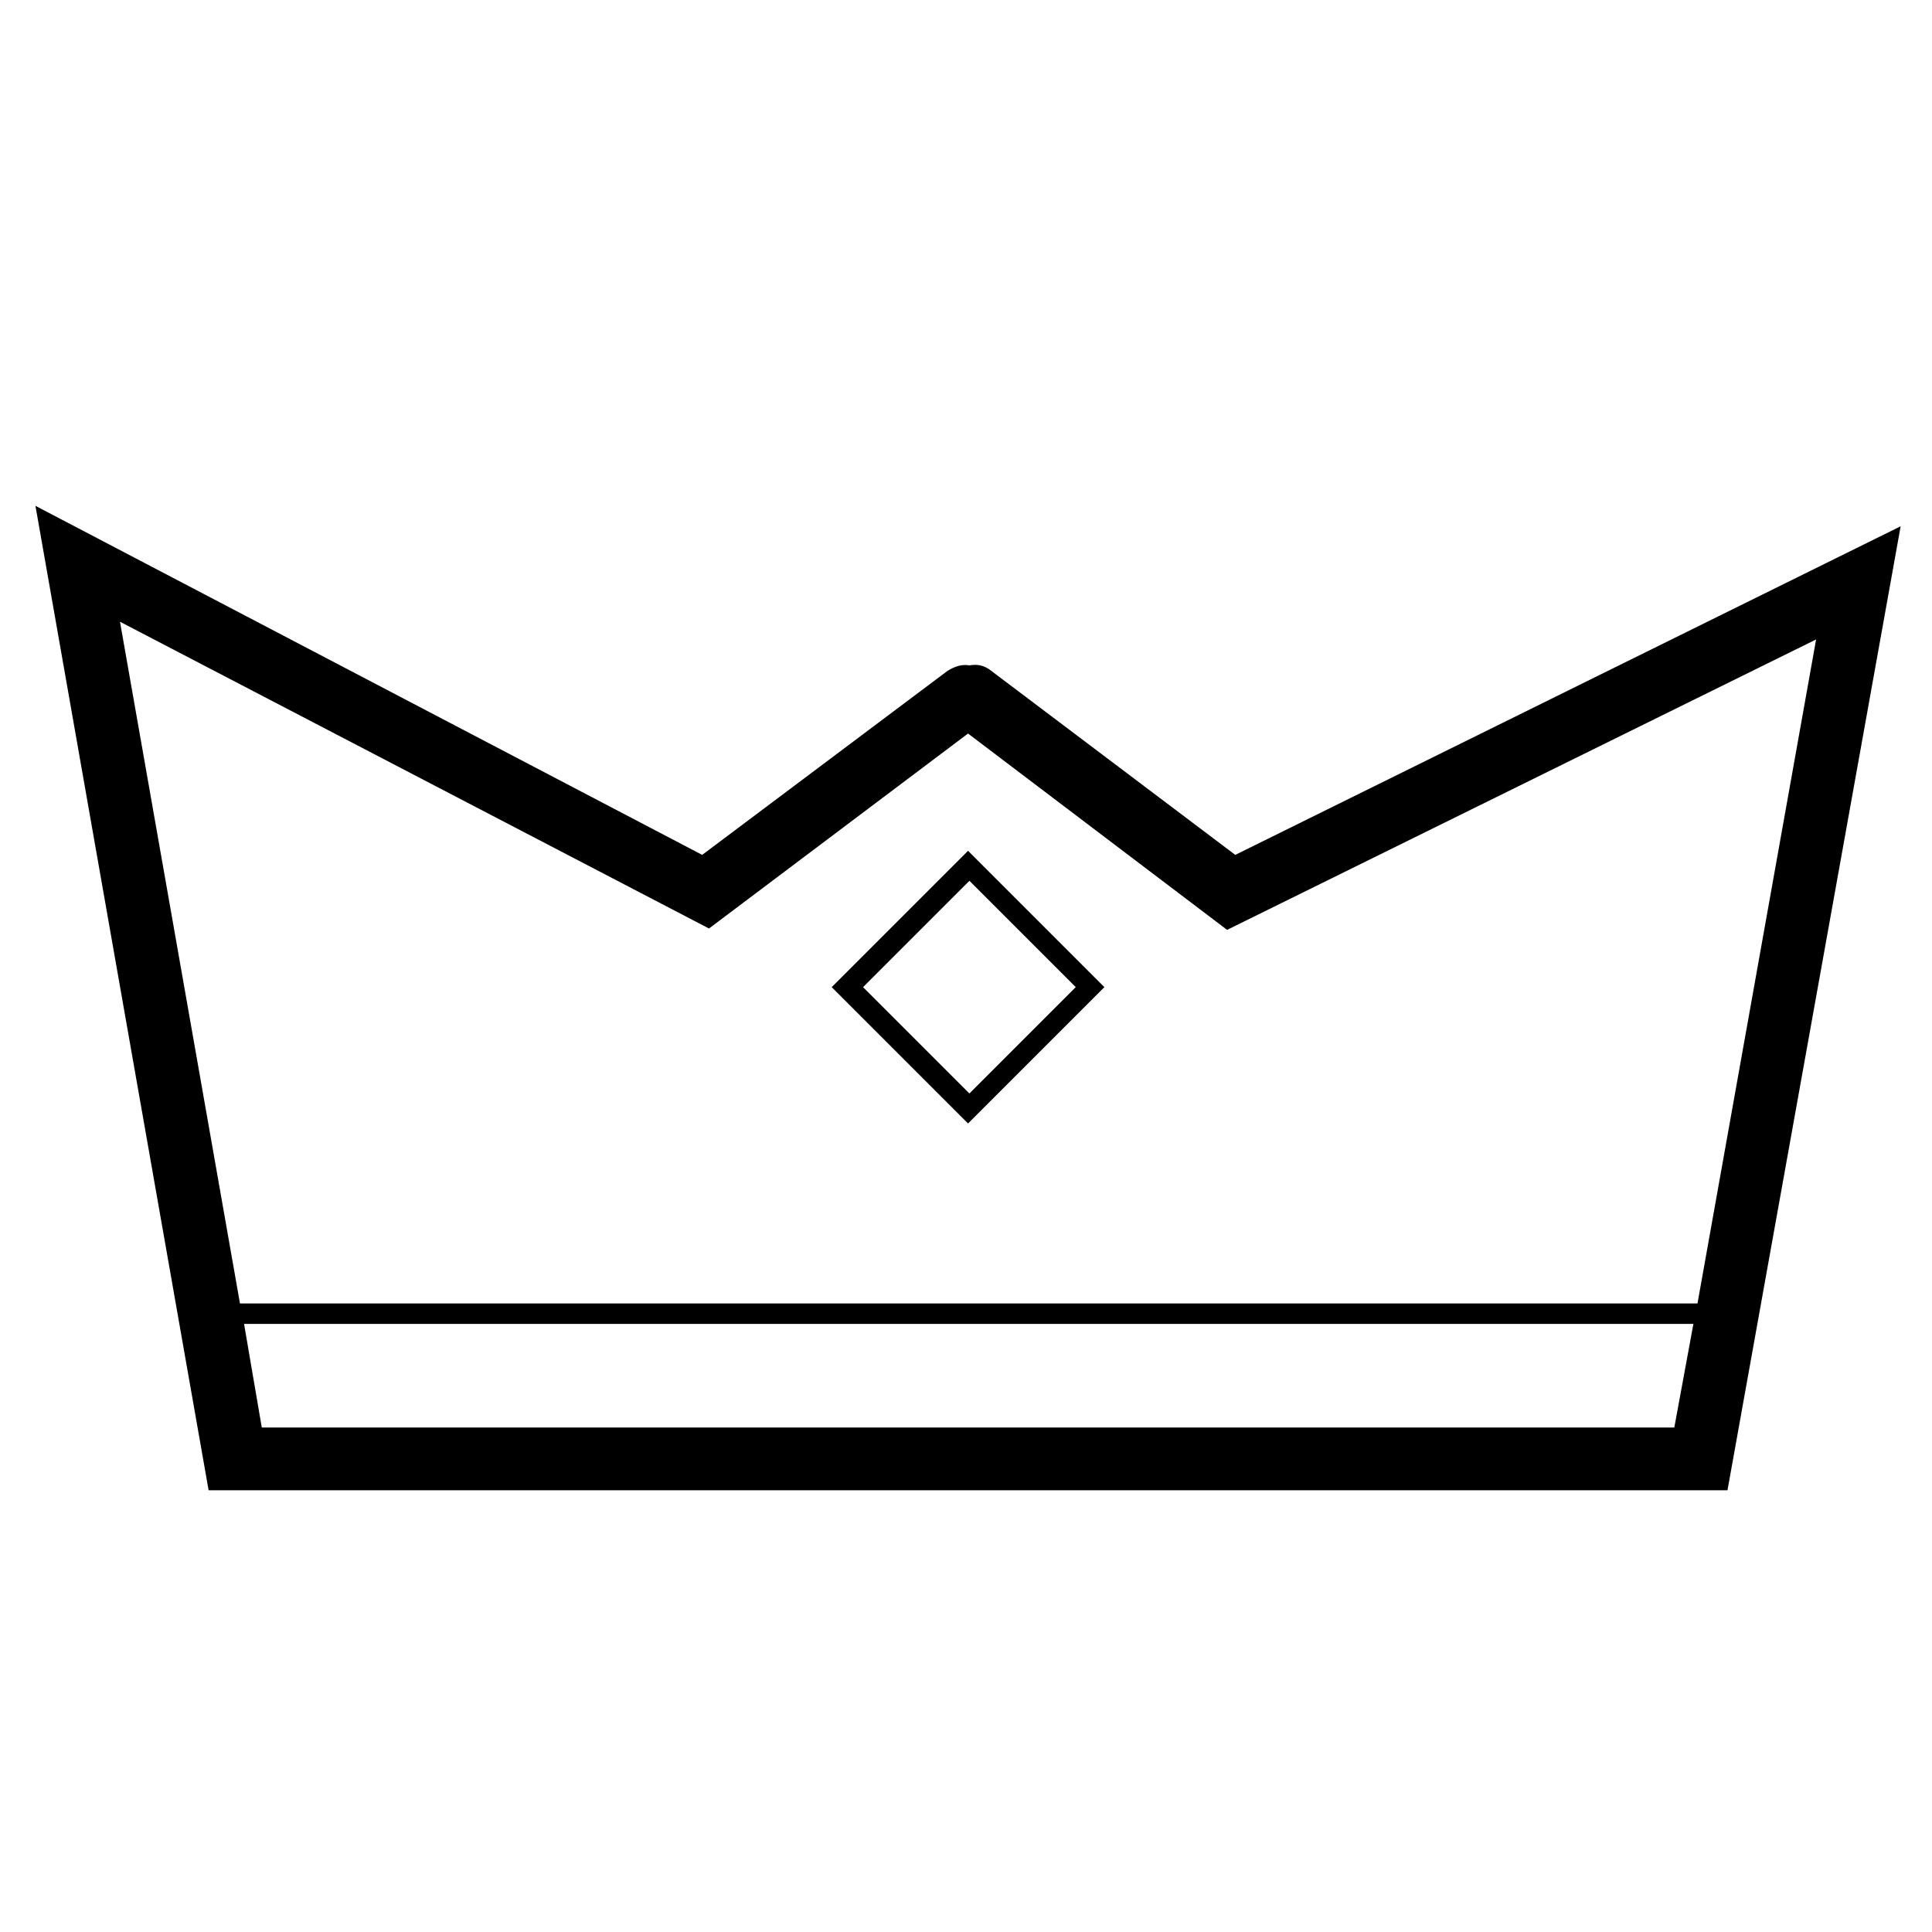<?xml version="1.0" encoding="utf-8"?>
<!-- Generator: Adobe Illustrator 19.2.0, SVG Export Plug-In . SVG Version: 6.00 Build 0)  -->
<svg version="1.1" id="Layer_1" xmlns="http://www.w3.org/2000/svg" xmlns:xlink="http://www.w3.org/1999/xlink" x="0px" y="0px"
	 viewBox="0 0 141.7 141.7" style="enable-background:new 0 0 141.7 141.7;" xml:space="preserve">
<g>
	<path d="M90.6,62.7L72.7,49.2c-0.5-0.4-1-0.5-1.6-0.4c-0.6-0.1-1.1,0.1-1.6,0.4L51.5,62.7L2.6,37.1l12.7,72.2h9.2h93.1h9.1
		l12.7-70.7L90.6,62.7z M52,68.1L71,53.8l19,14.4l43.2-21.3l-8.7,48.7H17.6l-8.8-50L52,68.1z M117.6,104.7H24.5h-5.3l-1.3-7.6h106.3
		l-1.4,7.6H117.6z"/>
	<path d="M81,72.4l-10-10l-10,10l10,10L81,72.4z M71.1,64.6l7.8,7.8l-7.8,7.8l-7.8-7.8L71.1,64.6z"/>
</g>
</svg>
